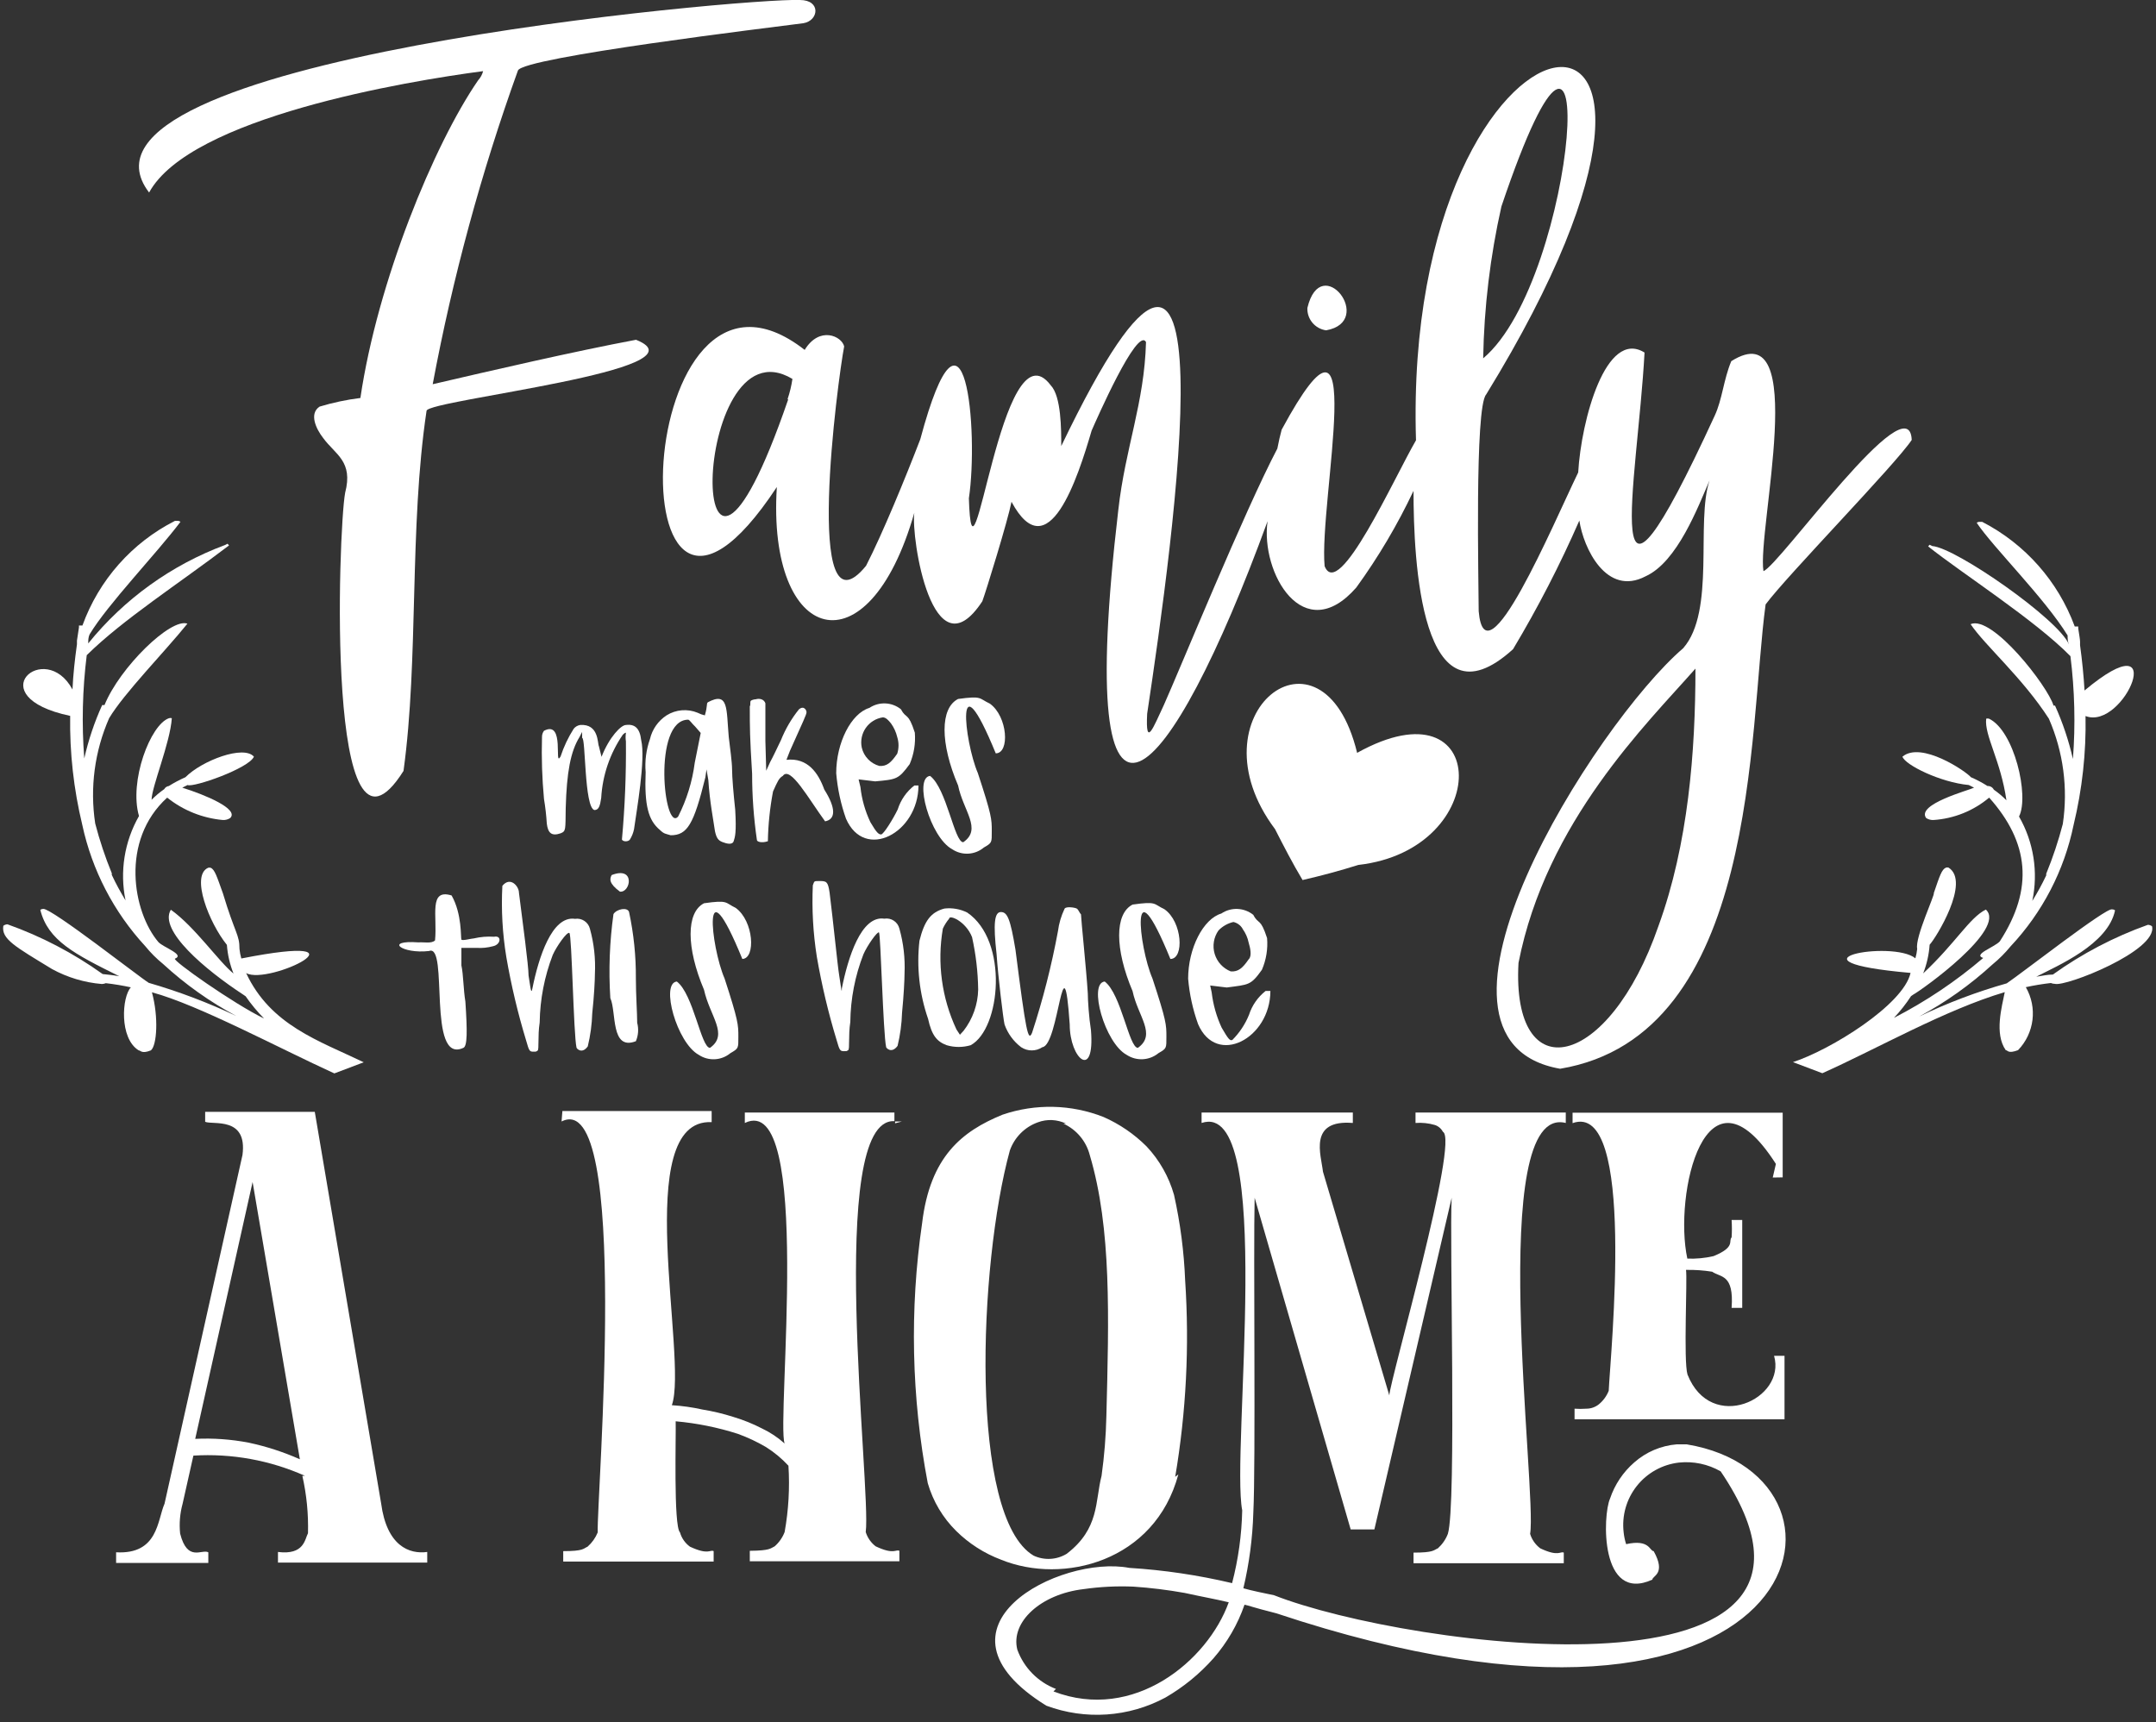 <svg height="135" viewBox="0 0 169 135" width="169" xmlns="http://www.w3.org/2000/svg"><rect x="0" y="0" width="169" height="135" fill="#333333" stroke="none"/><g fill="#fff"><path d="m11.688 15.093c3.211-5.889 20.15-8.723 26.182-9.516-.07.267-.204.512-.39.715-3.471 5.044-7.891 15.808-9.23 24.908-1.083.134-2.153.36-3.198.676-.845.559-.273 1.755.286 2.47.949 1.3 2.366 1.807 1.716 4.29-.533 2.847-1.56 31.538 4.576 21.801 1.209-8.814.429-19.019 1.807-28.236.143-.858 22.308-3.211 16.419-5.564-4.849.91-11.414 2.431-15.938 3.484 1.565-8.364 3.799-16.59 6.682-24.596.429-1.04 19.903-3.38 22.373-3.705 1.209-.195 1.404-1.82-.273-1.82-4.147-.182-59.007 4.654-51.012 15.093z"/><path d="m63.077 27.43c-13.65-10.647-15.132 30.381-2.184 10.751-.78 12.298 7.163 14.677 10.777 2.015-.273 1.924 1.43 12.883 5.33 6.942.286-.767 2.002-6.331 2.288-7.8 2.873 5.343 5.2-1.885 6.279-5.577.325-.741 3.588-8.216 4.264-6.942-.13 4.797-1.625 8.268-2.171 13.156-3.588 30.576 4.108 21.71 11.7.884-.572 4.043 2.821 9.932 6.955 5.2 1.727-2.382 3.229-4.919 4.485-7.579 0 5.408.572 18.98 7.8 12.415 1.946-3.249 3.683-6.618 5.2-10.088.312 2.145 2.119 5.993 5.2 4.368 2.483-1.131 4.095-5.421 5.005-7.514-1.092 3.237.481 10.257-2.067 13.156-6.89 5.915-22.62 30.706-9.646 32.968 15.6-2.6 14.755-26.52 16.107-36.4 1.651-2.236 10.205-10.998 11.453-12.896-.182-4.589-10.4 9.88-11.622 10.283-.507-3.211 3.692-20.371-2.522-16.458-.611 1.469-.702 2.99-1.3 4.277-9.295 20.189-6.058 5.369-5.499-4.953-3.029-1.885-4.966 5.317-5.2 9.399-1.989 4.108-7.293 16.731-7.8 10.881 0-2.093-.325-15.99.585-16.991 22.503-36.647-6.617-32.825-5.499 3.588-1.729 2.977-6.058 12.649-7.163 9.867-.468-5.031 3.627-23.634-3.367-10.699-.117.429-.234.936-.338 1.482-2.6 4.953-7.618 17.251-8.905 20.124-.806 1.703-1.443 3.445-1.3.663 2.041-13.559 7.163-49.933-6.734-20.982 0-1.3 0-3.9-.819-4.758-3.9-5.2-6.136 18.096-6.422 8.853.78-5.2-.299-17.719-3.809-4.628-1.17 3.042-2.964 7.41-4.251 9.919-4.966 6.084-2.21-14.664-1.716-17.199-.182-.806-1.937-1.625-3.094.273zm-1.3 3.9c-8.099 23.569-7.8-6.5.338-1.625-.077.535-.203 1.061-.377 1.573zm68.224 41.262c-3.9 11.297-11.531 12.896-10.972 2.899 2.171-11.089 10.088-18.772 13.871-23.075 0 6.474-.559 13.754-2.899 20.176zm-12.311-56.407c8.086-23.972 6.019 5.642-1.43 11.908.07-4.008.55-7.998 1.43-11.908z"/><path d="m103.949 25.896c3.9-.689-.39-6.266-1.469-1.755-.035.876.601 1.635 1.469 1.755z"/><path d="m49.063 56.836c-.377 0-1.3.936-1.911 2.496l-.208-.832c-.117-.234 0-1.768-1.469-1.664-.201.032-.382.139-.507.299-.432.678-.777 1.407-1.027 2.171-.546.949.377-2.899-1.3-2.015-.106.143-.161.317-.156.494-.046 1.618.006 3.237.156 4.849.107.641.181 1.288.221 1.937.091.741.377 1.001 1.092.754.416-.169.364-.273.39-1.976.078-2.795.377-4.433 1.079-5.564l.208-.403v.468c.286-.065.156 5.447.962 5.655.338 0 .442-.312.533-.949.101-1.774.685-3.487 1.69-4.953.091-.091.247-.221.247-.13-.033.215-.033.435 0 .65.025 2.569-.079 5.138-.312 7.696.091.182.494.182.624 0 .157-.251.267-.528.325-.819.195-1.404.923-5.499.559-6.981-.104-.923-.494-1.274-1.196-1.183z"/><path d="m57.383 60.281c0-.507-.156-1.651-.26-2.522-.195-2.197 0-3.575-1.638-2.704-.13.13 0 .208-.234 1.027-.199-.045-.391-.115-.572-.208-.796-.327-1.702-.25-2.431.208-.657.429-1.123 1.095-1.3 1.859-.296.833-.411 1.719-.338 2.6-.104 2.6.208 3.77 1.118 4.524.338.325.429.286.845.416 1.3 0 1.807-.845 2.717-4.537l.091-.624.143.845c.104 1.677.416 3.25.52 4.004.117.52.247.715.585.845s.78.247.884-.078.221-.676.117-2.457c-.13-1.196-.247-2.548-.247-3.198zm-2.925-.481c-.19 1.468-.63 2.892-1.3 4.212-1.118 1.3-2.028-7.566.78-7.592.117 0 .312.325.546.533l.442.507z"/><path d="m59.684 54.821c-.144-.046-.298-.046-.442 0-.132.005-.261.041-.377.104-.104.117 0 .273-.091.455 0 1.716 0 2.34.182 5.278-.001 1.74.125 3.478.377 5.2 0 .117.338.26.858.091.024-1.309.159-2.614.403-3.9.377-.845.468-1.04.767-1.222.585-.819 2.002 1.768 3.315 3.562.832-.156.871-1.014-.065-2.496-.468-1.3-1.3-2.509-2.964-2.327l.273-.702c1.04-2.327 1.3-2.847 1.3-3.029s-.221-.546-.598-.221c-.584.728-1.057 1.538-1.404 2.405-.286.598-.663 1.391-.845 1.716l-.312.689-.065-2.34v-2.951c-.049-.147-.165-.263-.312-.312z"/><path d="m71.306 59.904c.333-.778.472-1.626.403-2.47-.533-1.651-.663-1.027-1.092-1.833-.713-.569-1.712-.611-2.47-.104-1.43.429-2.6 2.73-2.6 5.122.103 1.215.36 2.412.767 3.562 1.456 3.341 5.668 1.131 5.681-2.6h-.325c-.614.477-1.067 1.13-1.3 1.872-.377.78-1.118 1.963-1.3 1.963s-.338-.091-.845-.962c-.412-.869-.676-1.8-.78-2.756l-.143-.598 1.3.156c1.69-.156 1.82-.156 2.704-1.352zm-3.757-1.3c-.11-.534.005-1.09.317-1.538.312-.447.794-.747 1.334-.828.247 0 .455.247.637.468.234.323.402.69.494 1.079.134.423.134.877 0 1.3-.494.715-.819 1.001-1.404.962-.689-.192-1.218-.746-1.378-1.443z"/><path d="m75.505 66.027c-.702 0-1.3-4.212-2.6-5.2-1.3.143 0 4.81 1.729 5.746.764.515 1.777.462 2.483-.13.65-.377.624-.377.624-1.3s0-1.222-1.092-4.537c-1.066-2.483-1.833-9.438 1.404-1.547 1.118 0 .936-2.912-.468-3.9-.884-.416-.572-.624-2.483-.364-1.417.715-1.417 3.471 0 6.786.403 1.989 1.898 3.419.403 4.446z"/><path d="m32.8 73.879c-2.73-.195-1.3.923.832.676 1.573-.624-.195 8.931 2.691 7.592.312-.13.312-1.3.156-3.627-.156-.923-.156-2.145-.312-2.834v-1.378h1.183c.438.03.877-.014 1.3-.13.624-.13.689-.871.078-.741-.532-.036-1.067.008-1.586.13-.169 0-.91.208-.975.091s.065-1.989-.767-3.458c-1.82-.559-1.105 1.612-1.3 3.523-.286.273-.871.117-1.3.156z"/><path d="m41.432 76.479c0-.767-.468-4.225-.754-6.5 0-.494-.676-1.3-1.3-.533-.097 1.869.008 3.743.312 5.59.383 2.219.904 4.411 1.56 6.565.221.78.26.845.546.845s.195 0 .338-.078 0-1.118.169-2.21c.027-1.815.375-3.61 1.027-5.304.299-.663 1.105-1.82 1.3-1.716s.325 7.93.559 8.983c0 .078.429.546.884-.091.207-.852.324-1.724.351-2.6.143-1.3.208-2.6.208-3.081.06-1.192-.072-2.386-.39-3.536-.129-.524-.637-.863-1.17-.78-1.82-.273-2.86 3.068-3.341 5.46-.104.572-.169-.234-.299-1.014z"/><path d="m47.841 78.247c.494 1.079 0 4.147 2.002 3.38.195-.456.231-.964.104-1.443 0-.741-.104-2.21-.104-3.484.012-1.748-.167-3.491-.533-5.2-.117-.403-.962-.247-1.222.156-.305 2.183-.388 4.391-.247 6.591z"/><path d="m48.595 69.901c.845.091 1.222-2.028-.65-1.3-.156.299-.234.65.65 1.3z"/><path d="m57.669 71.175c-.871-.416-.559-.637-2.483-.364-1.404.715-1.404 3.471 0 6.786.455 2.08 1.95 3.497.468 4.55-.702 0-1.3-4.212-2.6-5.2-1.3.13 0 4.81 1.716 5.746.765.511 1.775.458 2.483-.13.65-.377.624-.377.624-1.3s0-1.235-1.079-4.55c-1.079-2.483-1.833-9.425 1.391-1.534 1.066-.039.897-2.977-.52-4.004z"/><path d="m64.221 69.069c-.442 0-.377 0-.507.338-.084 1.869.021 3.742.312 5.59.383 2.219.904 4.411 1.56 6.565.221.78.273.845.559.845s.195 0 .338-.078 0-1.118.169-2.21c.021-1.815.369-3.612 1.027-5.304.286-.663 1.092-1.82 1.222-1.716s.325 7.93.559 8.983c0 .078.429.546.897-.091.207-.852.324-1.724.351-2.6.13-1.3.195-2.6.195-3.081.053-1.184-.083-2.369-.403-3.51-.129-.53-.645-.87-1.183-.78-1.82-.273-2.847 3.068-3.328 5.46 0 .572-.078-.234-.208-1.014s-.468-4.225-.754-6.5c-.13-.871-.247-.897-.806-.897z"/><path d="m72.749 79.872c.286 1.3.689 1.781 1.456 2.067.615.182 1.27.182 1.885 0 2.366-1.3 2.977-8.19-.273-10.4-.555-.276-1.178-.385-1.794-.312-1.053.286-1.56.949-1.95 2.522-.236 2.066-.005 4.158.676 6.123zm1.157-7.072c.129-.281.295-.544.494-.78 0-.338 1.3.195 1.794 1.443.301 1.354.462 2.734.481 4.121-.027 1.169-.428 2.299-1.144 3.224l-.286.312-.273-.416c-1.154-2.464-1.526-5.222-1.066-7.904z"/><path d="m85.268 77.87c-.117-1.872-.533-5.85-.533-6.188-.104-.091-.195-.351-.312-.442s-.871-.208-.975 0c-.266.558-.442 1.155-.52 1.768-.499 2.694-1.177 5.352-2.028 7.956-.312.754-.481-.091-1.3-6.5-.403-2.431-.637-2.964-1.144-2.964s-.611.897-.338 3.302c.117 1.729.52 5.07.624 5.512.249.708.701 1.328 1.3 1.781.503.337 1.161.337 1.664 0 1.3-.143 1.638-9.022 2.145-1.781 0 2.704 1.989 4.407 1.664.442-.156-.975-.247-2.353-.247-2.886z"/><path d="m89.194 82.147c-.702 0-1.3-4.212-2.6-5.2-1.3.13 0 4.81 1.716 5.746.771.508 1.782.456 2.496-.13.65-.377.624-.377.624-1.3s0-1.235-1.092-4.55c-1.079-2.483-1.82-9.425 1.404-1.534 1.105 0 .936-2.925-.468-3.9-.884-.416-.572-.637-2.496-.364-1.404.715-1.404 3.471 0 6.786.416 1.976 1.898 3.393.416 4.446z"/><path d="m95.733 71.617c-1.417.416-2.6 2.73-2.6 5.109.104 1.216.366 2.414.78 3.562 1.443 3.341 5.655 1.144 5.668-2.6h-.377c-.61.481-1.063 1.132-1.3 1.872-.299.734-.741 1.401-1.3 1.963-.195.104-.338-.091-.845-.962-.404-.872-.667-1.802-.78-2.756l-.117-.546 1.3.156c1.742-.234 1.872-.156 2.756-1.391.336-.782.474-1.635.403-2.483-.533-1.638-.663-1.014-1.079-1.82-.724-.58-1.74-.622-2.509-.104zm1.664 1.196c.238.325.402.697.481 1.092.117.377.273 1.053 0 1.3-.481.702-.819.988-1.404.949-.608-.24-1.073-.745-1.261-1.372-.188-.626-.077-1.304.299-1.839.318-.33.724-.56 1.17-.663.3.068.558.256.715.52z"/><path d="m12.897 117.884c-.572 1.3-.494 3.991-3.796 3.809v.832h7.228v-.832c-.507-.273-1.638.793-2.21-1.469-.081-.785-.014-1.579.195-2.34l.845-3.77c3.002-.184 6.003.36 8.749 1.586h-.208c.335 1.475.483 2.986.442 4.498-.247.455-.286 1.729-2.353 1.469v.832h11.7v-.832c-1.417.195-3.172-.481-3.614-3.809l-5.2-30.693h-8.593v.78c.611.26 3.328-.442 2.925 2.6zm6.903-25.22 3.705 21.736c-1.286-.571-2.628-1.007-4.004-1.3-1.383-.267-2.792-.368-4.199-.299z"/><path d="m70.695 87.919h-.533v.143z"/><path d="m44.019 87.919c5.434-2.756 2.73 29.653 2.834 32.214-.175.429-.446.811-.793 1.118-.351.156-.312.351-1.911.351v.819h11.791v-.819c-.286-.143-.39.338-1.859-.351-.377-.275-.652-.669-.78-1.118-.52-.494-.299-7.709-.338-8.71 1.661.148 3.3.479 4.888.988.757.276 1.488.62 2.184 1.027.652.409 1.247.903 1.768 1.469.11 1.739.009 3.485-.299 5.2-.166.43-.434.814-.78 1.118-.338.156-.338.338-1.95.351v.819h11.726v-.819c-.286-.143-.403.338-1.859-.351-.369-.283-.642-.674-.78-1.118.455-3.406-3.159-32.5 2.249-32.214v-.676h-11.726v.819c5.356-2.6 2.457 23.4 3.12 25.129-.526-.472-1.117-.866-1.755-1.17-.72-.373-1.473-.677-2.249-.91-.799-.255-1.616-.451-2.444-.585-.787-.176-1.587-.289-2.392-.338 1.3-3.679-3.276-22.503 3.12-22.191v-.871h-11.7z"/><path d="m78.586 87.386c-3.185 1.3-5.681 3.289-6.305 8.502-.987 6.772-.838 13.661.442 20.384.411 1.423 1.181 2.717 2.236 3.757 1.003.989 2.204 1.755 3.523 2.249 4.836 1.963 12.051.156 13.884-6.695l-.247.195c.861-5.082 1.123-10.248.78-15.392-.089-2.258-.38-4.503-.871-6.708-.404-1.424-1.144-2.73-2.158-3.809-.971-.968-2.112-1.748-3.367-2.301-2.534-.998-5.34-1.062-7.917-.182zm6.838 3.172c1.716 5.759 1.495 12.74 1.3 20.475-.035 1.562-.161 3.12-.377 4.667-.52 2.002-.143 4.121-2.73 6.11-.788.48-1.764.534-2.6.143-5.07-3.016-4.316-22.802-1.859-31.759.362-1.03 1.169-1.842 2.197-2.21.72-.268 1.518-.23 2.21.104h-.208c1.027.468 1.787 1.376 2.067 2.47z"/><path d="m88.518 122.915c-5.434-1.04-16.445 4.641-6.5 10.803 3.058 1.14 6.459.908 9.334-.637 1.414-.818 2.687-1.858 3.77-3.081 1.073-1.23 1.898-2.656 2.431-4.199.442.091.442.156 2.496.676 41.756 13.91 47.489-10.725 32.162-13.247h-.78c-1.233.102-2.4.599-3.328 1.417-.874.759-1.529 1.737-1.898 2.834-.585 1.3-.806 8.216 3.315 6.357 0-.312 1.105-.442.104-2.236-.325 0-.299-.962-2.158-.546-.097-.3-.162-.609-.195-.923-.154-1.3.216-2.608 1.029-3.635.812-1.027 2-1.688 3.3-1.838 1.137-.121 2.284.12 3.276.689 12.714 18.824-24.479 13.845-35.009 9.711l-1.235-.26c-.442-.091-.832-.195-1.17-.286.459-1.94.721-3.922.78-5.915.195-3.77 0-20.644.104-24.7l7.527 26h1.859l6.058-26c-.182 3.12.39 24.128-.299 26.351-.168.433-.435.82-.78 1.131-.351.143-.312.338-1.911.338v.832h11.778v-.832c-.273-.13-.403.351-1.846-.338-.377-.284-.655-.68-.793-1.131.572-3.276-3.51-33.8 2.795-32.214v-.819h-11.778v.819c.508-.039 1.019.014 1.508.156.274.087.503.278.637.533 1.3.637-4.16 19.5-4.199 20.67l-5.2-17.537c-.143-1.3-1.17-4.108 2.34-3.822v-.819h-11.856v.819c5.811-1.95 2.288 25.766 3.185 30.368-.041 1.927-.307 3.842-.793 5.707-2.648-.627-5.344-1.027-8.06-1.196zm7.8 2.691c-1.651 4.602-7.449 9.412-13.741 6.994l.195-.195c-1.409-.539-2.514-1.663-3.029-3.081-.546-2.171 1.846-4.355 5.2-4.745 1.291-.185 2.597-.25 3.9-.195 1.347.091 2.688.256 4.017.494 1.287.286 2.405.481 3.432.728z"/><path d="m139.738 92.3v-5.07h-16.471v.819c4.992-1.794 2.964 18.083 2.834 20.982-.164.417-.433.784-.78 1.066-.277.22-.621.339-.975.338-.307.023-.616.023-.923 0v.832h16.458v-4.979h-.819c.975 3.393-4.94 6.123-6.786 1.469-.325-1.053 0-7.514-.117-8.203.688-.013 1.375.035 2.054.143.65.468 1.716.156 1.521 2.834h.832v-6.89h-.832c.03.455.03.91 0 1.365-.273.286.338.754-1.417 1.469-.673.156-1.364.221-2.054.195-1.079-4.992 1.391-16.094 6.942-7.423l-.247 1.066z"/><path d="m155.793 61.62c-.414-.265-.849-.495-1.3-.689-.39-.468-3.9-2.847-5.369-1.612.208.65 2.977 2.015 5.2 2.223l.416.208c-.377.195-4.55 1.3-3.757 2.379.169.111.37.166.572.156 1.606-.105 3.136-.72 4.368-1.755 3.12 3.497 3.523 7.124.832 11.271-.416.455-2.145 1.027-1.3 1.3-2.142 1.83-4.489 3.405-6.994 4.693.496-.527.944-1.097 1.339-1.703l.169-.117c.676-.364 7.358-5.135 5.694-6.669-1.3.65-2.34 2.6-4.914 5.005.283-.719.454-1.478.507-2.249.481-.507 3.237-4.94 1.482-6.045-.064-.019-.131-.019-.195 0-.338.13-.494.637-.962 2.002.117.078-1.495 3.497-1.3 4.368-.026.251-.074.499-.143.741-1.768-1.469-10.894.221-.377 1.144-.559 2.509-6.292 6.045-9.217 6.994l2.301.871c4.251-1.898 9.607-4.966 14.3-6.357-.221 1.131-.832 3.25.078 4.55.169 0 .156.299.962 0 1.283-1.326 1.533-3.341.611-4.94.648-.141 1.304-.25 1.963-.325.099.042.205.064.312.065.845.247 8.073-2.6 7.618-4.511-.093-.073-.207-.114-.325-.117-2.653.946-5.16 2.259-7.449 3.9-.39 0-.806.091-1.3.169 1.677-.871 5.616-2.522 6.175-5.2-.065-.055-.149-.082-.234-.078-.416-.195-7.059 4.992-8.255 5.798-2.359.667-4.655 1.537-6.864 2.6 2.078-1.116 4.008-2.488 5.746-4.082.518-.424.993-.899 1.417-1.417 2.495-2.654 4.205-5.948 4.94-9.516.676-2.795.991-5.666.936-8.541 3.055 1.183 6.747-7.709-.078-2.002-.069-1.161-.186-2.344-.351-3.549 0 0 0-.104 0-.286s-.091-.676-.143-1.027v-.156h-.273c-1.307-3.545-3.895-6.472-7.254-8.203h-.195c-.085-.007-.17.021-.234.078 1.3 1.937 5.291 5.863 7.124 8.827 0 .234 0 .468.104.702-.806-1.963-8.866-7.579-10.712-7.709l-.208-.104-.117.13c2.6 2.08 8.346 5.746 11.154 8.606.334 2.673.4 5.374.195 8.06-.328-1.439-.798-2.841-1.404-4.186h-.117c-.442-1.521-4.81-7.124-6.5-6.383 1.144 1.69 4.056 4.186 6.136 7.41 1.132 2.594 1.511 5.455 1.092 8.255-.346 1.328-.78 2.631-1.3 3.9v.13c-.325.688-.69 1.356-1.092 2.002.479-2.259.109-4.614-1.04-6.617.819-1.612-.377-6.734-2.353-7.67-.072-.022-.149-.022-.221 0-.156 1.3 1.144 3.289 1.586 6.396-.303-.307-.634-.585-.988-.832-.093-.185-.287-.298-.494-.286z"/><path d="m4.083 75.972c1.204.657 2.533 1.056 3.9 1.17.107-.002.213-.024.312-.065.659.075 1.315.184 1.963.325-.702.741-.923 3.991.611 4.94.156 0 .234.299.962 0 .468-.39.611-2.6.078-4.55 3.666.988 10.01 4.407 14.3 6.357l2.301-.871c-3.497-1.69-7.293-2.886-9.217-6.994 1.755 1.001 10.4-3.263-.377-1.144-.069-.242-.117-.49-.143-.741 0-1.157-.338-1.17-1.3-4.368-.468-1.3-.637-1.872-.962-2.002-.064-.018-.131-.018-.195 0-1.391.611.078 4.329 1.469 6.045.057.772.233 1.53.52 2.249-1.17-.949-3.042-3.679-4.914-5.005-.975 1.612 2.691 4.706 5.694 6.669l.169.117c.43.621.913 1.204 1.443 1.742-2.392-1.157-7.254-4.589-6.981-4.693.806-.312-.923-.884-1.3-1.3-2.002-2.353-3.016-7.956.689-11.323 1.252 1.001 2.771 1.611 4.368 1.755.202.01.403-.045.572-.156.715-.702-1.963-1.82-3.757-2.379l.416-.208c.429.221 4.81-1.3 5.2-2.223-.806-.936-4.082.312-5.369 1.612-.45.197-.884.427-1.3.689-.153.021-.288.112-.364.247-.354.247-.685.525-.988.832 0-1.001 1.456-4.459 1.586-6.396-.072-.022-.149-.022-.221 0-1.456.494-3.146 4.94-2.353 7.67-1.145 2.004-1.519 4.357-1.053 6.617-.39-.65-.754-1.3-1.079-2.002v-.13c-.52-1.269-.954-2.572-1.3-3.9-.425-2.8-.046-5.662 1.092-8.255 1.183-1.976 4.355-5.2 6.136-7.41-1.3-.481-5.317 3.445-6.5 6.383h-.182c-.61 1.344-1.08 2.746-1.404 4.186-.207-2.699-.142-5.413.195-8.099 2.847-2.808 7.215-5.603 11.154-8.606l-.117-.13-.208.104c-4.197 1.564-7.896 4.226-10.712 7.709 0-.234 0-.468.104-.702 1.43-2.379 5.2-6.279 7.124-8.827-.065-.055-.149-.082-.234-.078h-.195c-3.373 1.712-5.967 4.646-7.254 8.203h-.273v.156l-.156 1.027v.286c-.169 1.209-.299 2.392-.351 3.549-2.145-3.991-7.397.546-.182 2.067-.044 2.876.275 5.745.949 8.541.765 3.557 2.471 6.843 4.94 9.516.414.511.88.977 1.391 1.391 1.736 1.597 3.666 2.969 5.746 4.082-2.215-1.049-4.51-1.919-6.864-2.6-.689-.416-7.592-5.837-8.268-5.798-.084 0-.166.027-.234.078.598 2.392 2.665 3.458 6.188 5.2-.468-.078-.884-.13-1.3-.169-2.293-1.642-4.805-2.955-7.462-3.9-.118.003-.232.044-.325.117-.169 1.04.923 1.625 3.822 3.393z"/><path d="m99.945 65c.663 1.3 1.378 2.691 2.158 3.991 1.469-.338 2.925-.728 4.368-1.183 10.647-1.209 10.4-14.625-.091-8.788-2.717-11.154-13.169-3.003-6.435 5.98z"/></g></svg>